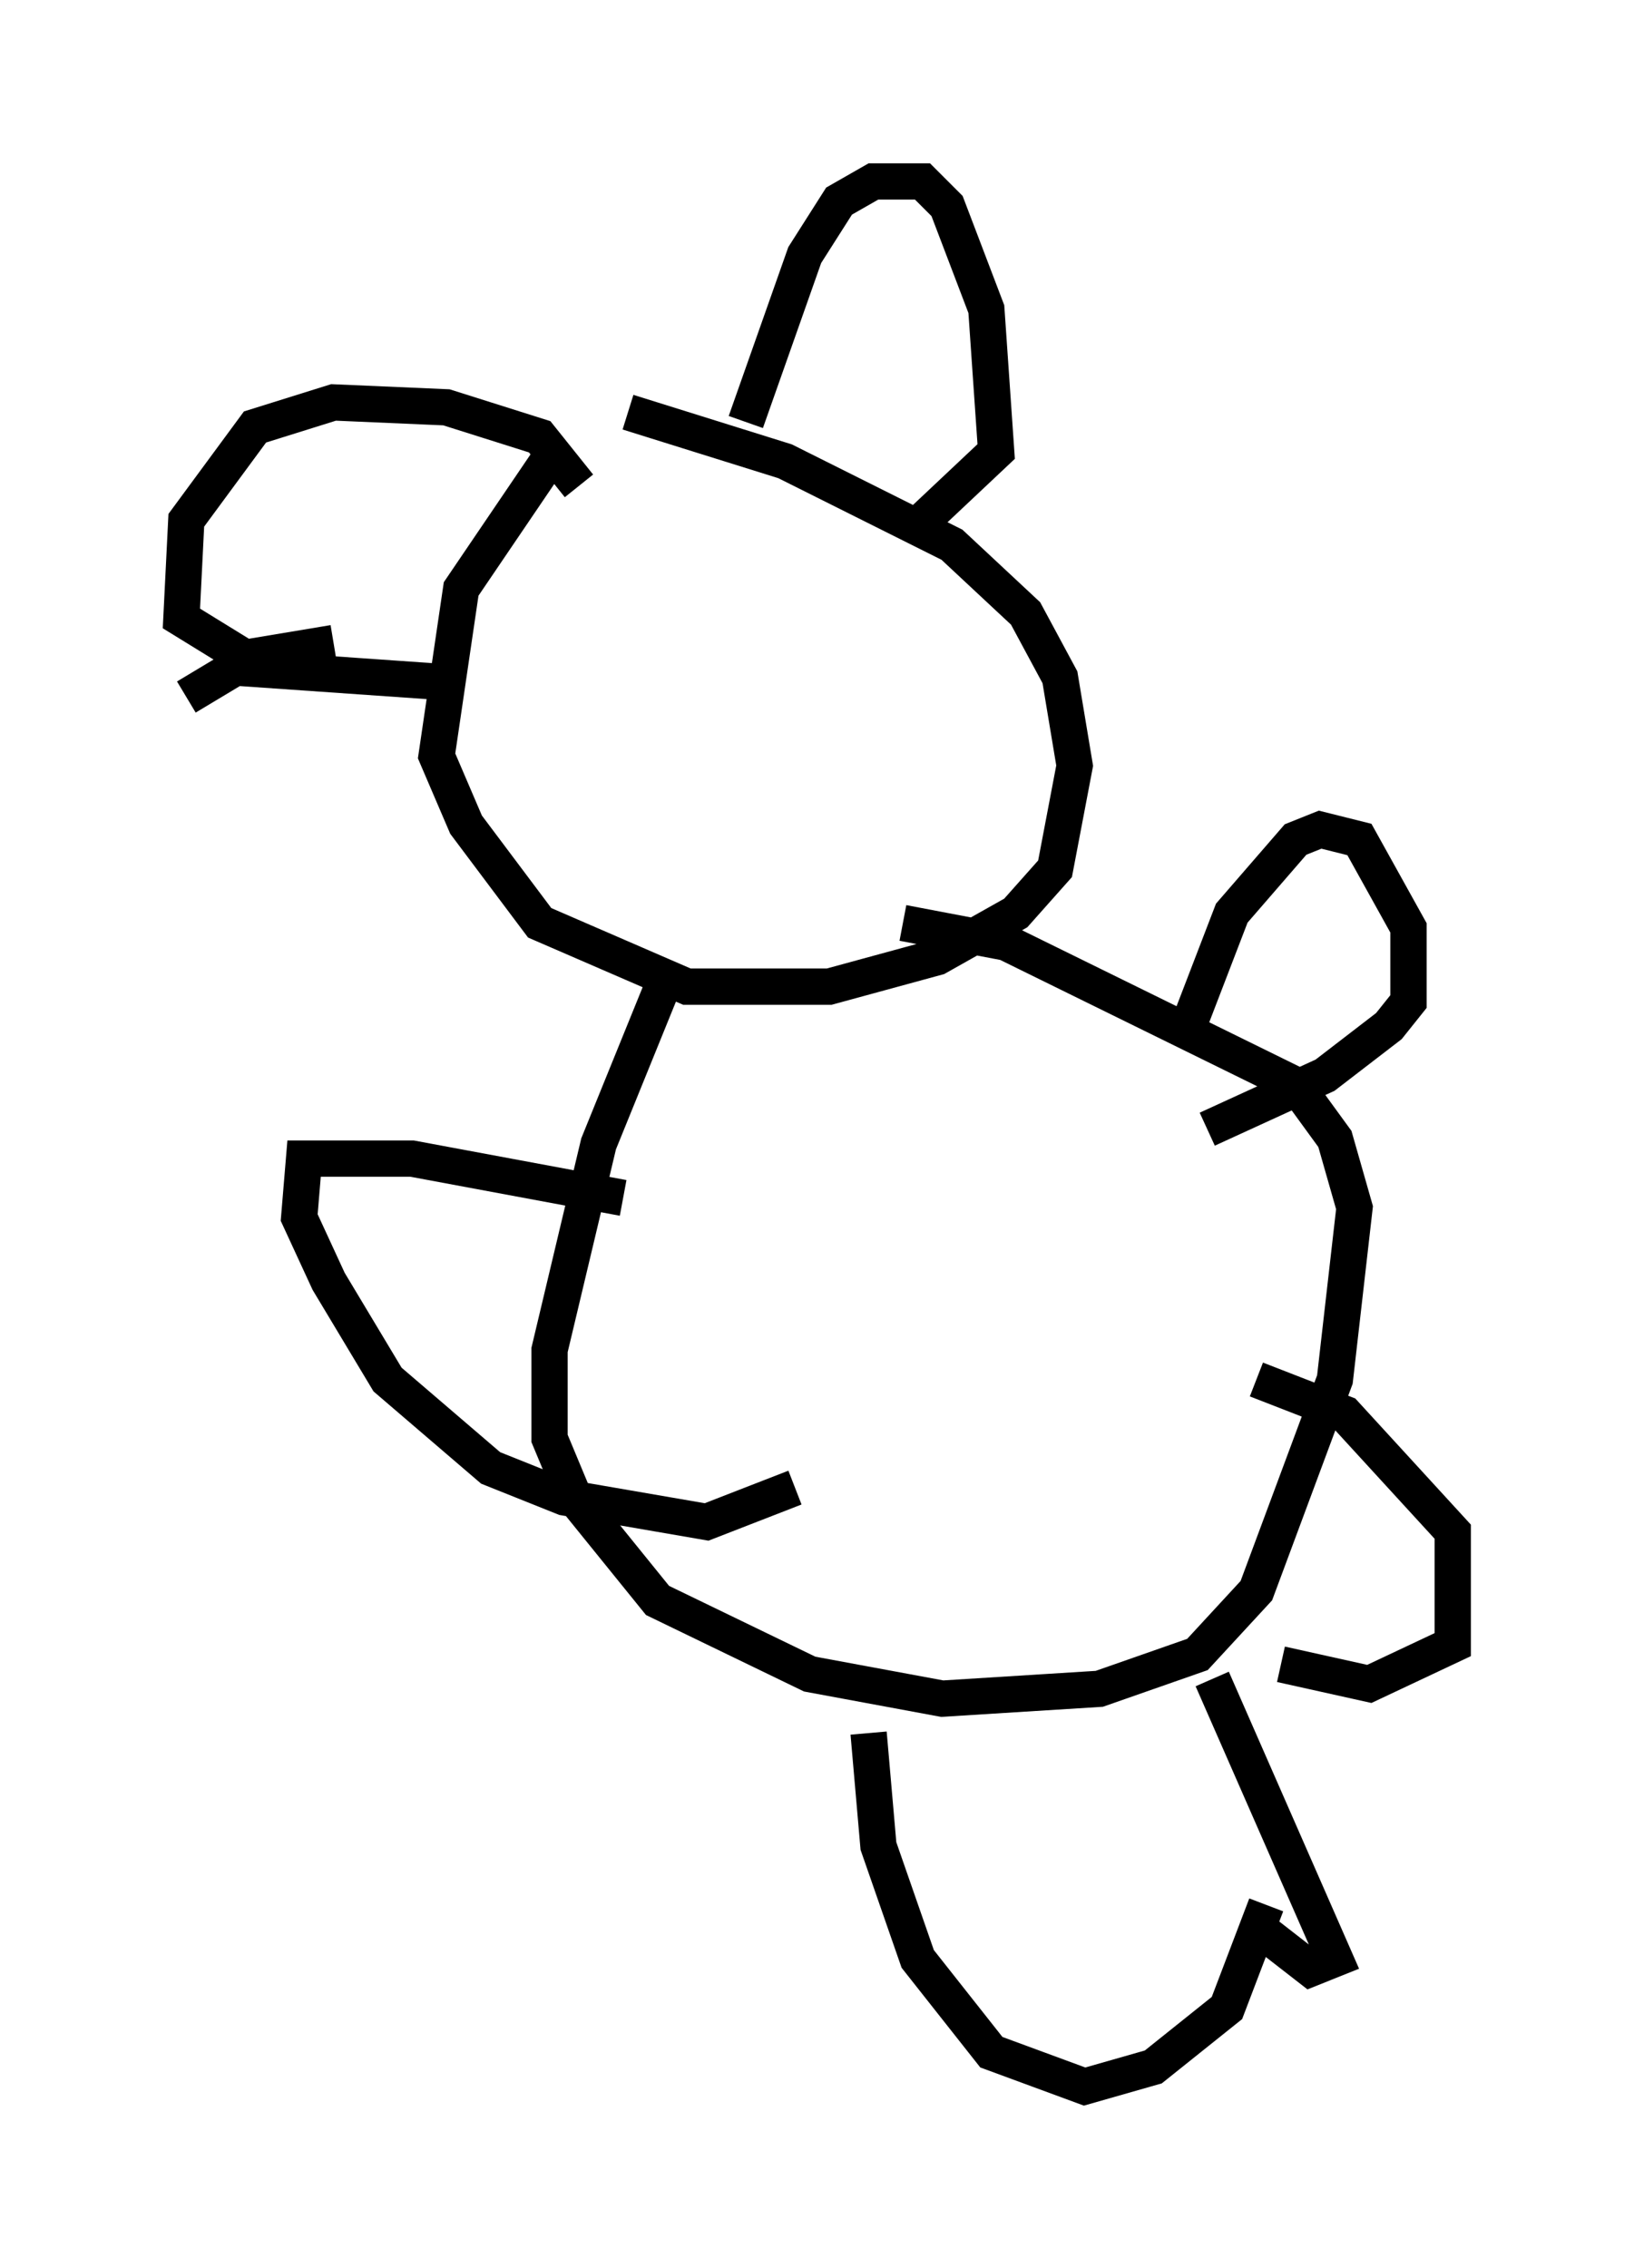 <?xml version="1.0" encoding="utf-8" ?>
<svg baseProfile="full" height="62.503" version="1.1" width="45.047" xmlns="http://www.w3.org/2000/svg" xmlns:ev="http://www.w3.org/2001/xml-events" xmlns:xlink="http://www.w3.org/1999/xlink"><defs /><rect fill="white" height="62.503" width="45.047" x="0" y="0" /><path d="M17.043, 11.36 m-1.759, 1.083 l-2.571, 3.789 -0.677, 4.601 l0.812, 1.894 2.03, 2.706 l4.059, 1.759 3.924, 0.0 l2.977, -0.812 2.165, -1.218 l1.083, -1.218 0.541, -2.842 l-0.406, -2.436 -0.947, -1.759 l-2.03, -1.894 -4.601, -2.3 l-4.33, -1.353 m3.248, 0.271 l1.624, -4.601 0.947, -1.488 l0.947, -0.541 1.353, 0.0 l0.677, 0.677 1.083, 2.842 l0.271, 3.924 -2.3, 2.165 m-9.202, -1.218 l-1.083, -1.353 -2.571, -0.812 l-3.112, -0.135 -2.165, 0.677 l-1.894, 2.571 -0.135, 2.706 l1.759, 1.083 2.436, -0.406 m9.066, 9.472 l-1.759, 4.33 -1.353, 5.683 l0.0, 2.436 0.677, 1.624 l2.3, 2.842 4.195, 2.03 l3.654, 0.677 4.33, -0.271 l2.706, -0.947 1.624, -1.759 l2.165, -5.819 0.541, -4.736 l-0.541, -1.894 -1.083, -1.488 l-7.984, -3.924 -2.842, -0.541 m7.713, 3.248 l1.353, -3.518 1.759, -2.03 l0.677, -0.271 1.083, 0.271 l1.353, 2.436 0.0, 2.03 l-0.541, 0.677 -1.759, 1.353 l-3.248, 1.488 m-16.103, 1.894 l-5.819, -1.083 -2.977, 0.0 l-0.135, 1.624 0.812, 1.759 l1.624, 2.706 2.842, 2.436 l2.03, 0.812 3.924, 0.677 l2.436, -0.947 m2.03, 6.766 l0.271, 3.112 1.083, 3.112 l2.03, 2.571 2.571, 0.947 l1.894, -0.541 2.03, -1.624 l1.083, -2.842 m0.406, -6.631 l2.436, 0.541 2.3, -1.083 l0.0, -3.112 -2.977, -3.248 l-2.436, -0.947 m-1.218, 8.254 l3.383, 7.713 -0.677, 0.271 l-1.218, -0.947 m-29.77, -34.1 l1.353, -0.812 5.819, 0.406 " fill="none" stroke="black" stroke-width="1" /></svg>